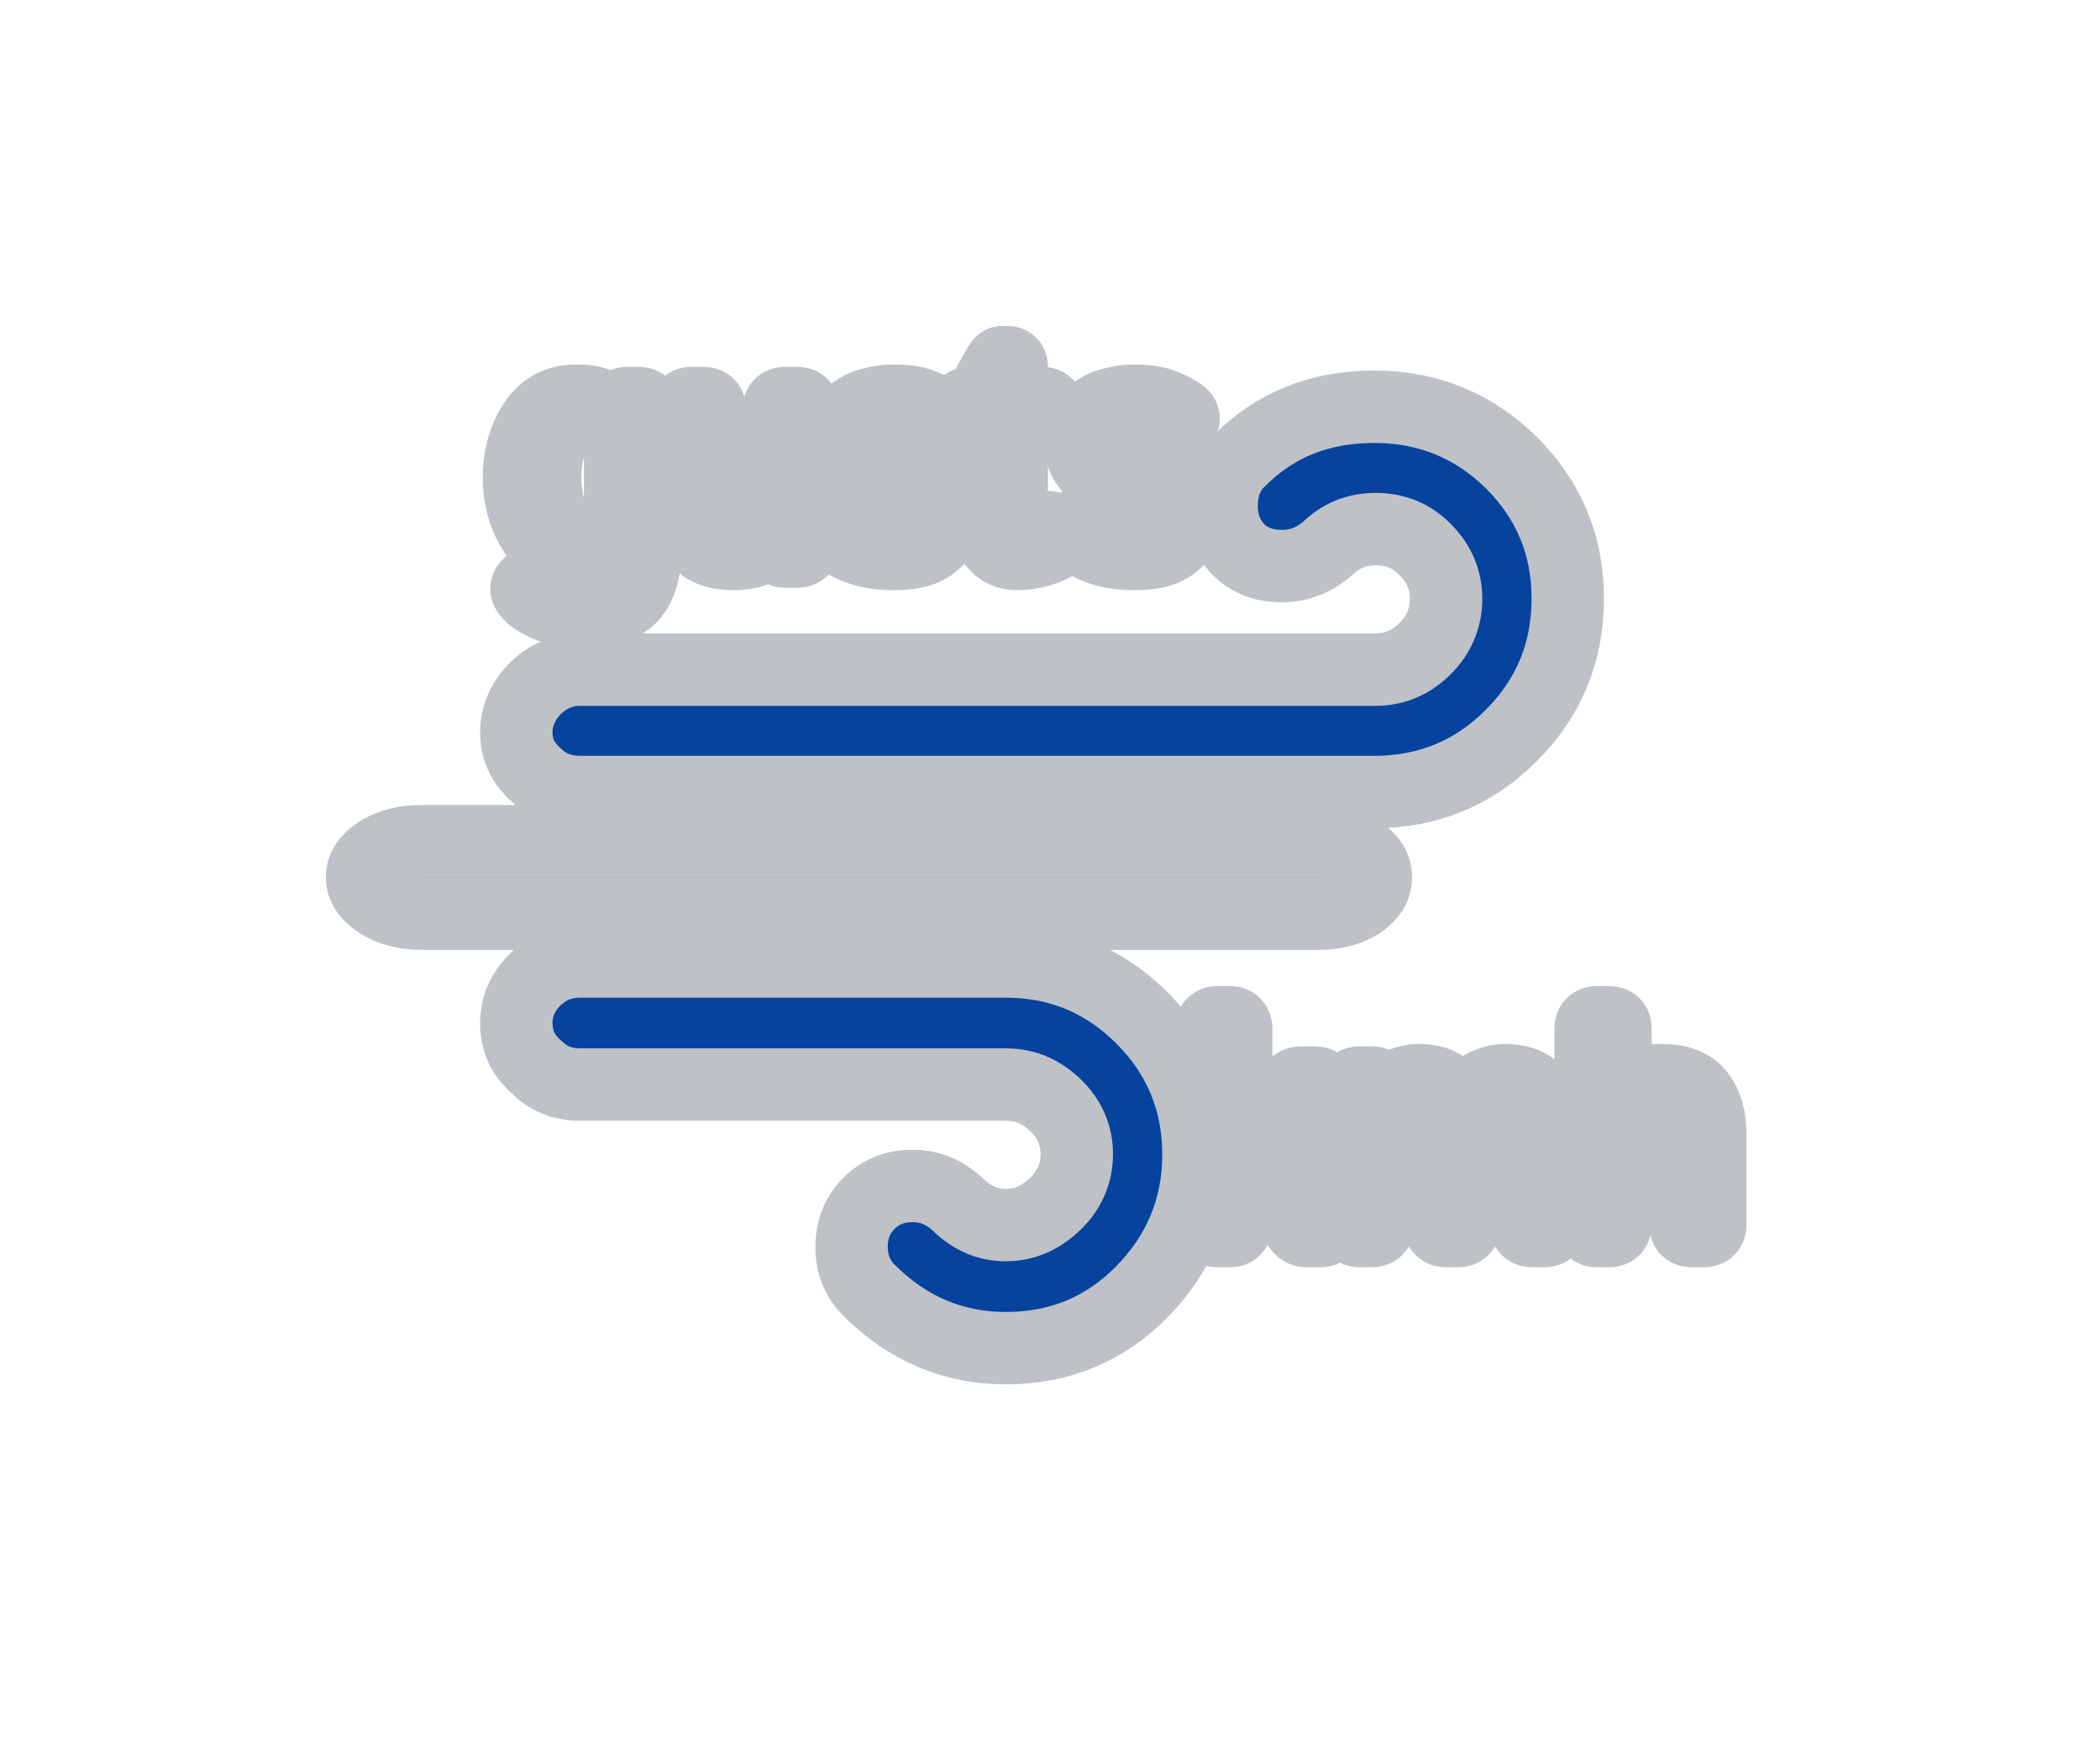 <svg width="29" height="24" viewBox="0 0 29 24" fill="none" xmlns="http://www.w3.org/2000/svg">
<g filter="url(#filter0_d_6_5)">
<mask id="path-1-outside-1_6_5" maskUnits="userSpaceOnUse" x="4" y="0" width="21" height="16" fill="black">
<rect fill="white" x="4" width="21" height="16"/>
<path d="M7.13 10.127C7.13 10.367 7.22 10.567 7.4 10.727C7.57 10.897 7.77 10.977 8.01 10.977H13.89C14.15 10.977 14.37 11.067 14.57 11.257C14.77 11.447 14.87 11.677 14.87 11.937C14.87 12.197 14.77 12.437 14.57 12.627C14.37 12.817 14.15 12.917 13.89 12.917C13.63 12.917 13.41 12.817 13.21 12.617C13.03 12.457 12.83 12.377 12.6 12.377C12.36 12.377 12.16 12.457 12 12.617C11.84 12.777 11.76 12.977 11.76 13.217C11.76 13.457 11.84 13.657 12 13.817C12.53 14.347 13.16 14.617 13.89 14.617C14.63 14.617 15.26 14.357 15.77 13.837C16.28 13.317 16.55 12.687 16.55 11.947C16.55 11.207 16.29 10.577 15.77 10.057C15.25 9.537 14.62 9.277 13.89 9.277H8.01C7.77 9.277 7.57 9.357 7.39 9.527C7.22 9.697 7.13 9.897 7.13 10.127ZM7.13 6.117C7.13 6.347 7.22 6.537 7.4 6.697C7.56 6.857 7.77 6.937 8.01 6.937H18.98C19.72 6.937 20.35 6.677 20.87 6.157C21.39 5.637 21.65 5.007 21.65 4.267C21.65 3.527 21.39 2.907 20.87 2.387C20.35 1.877 19.72 1.617 18.98 1.617C18.22 1.617 17.6 1.867 17.1 2.377C16.94 2.537 16.87 2.747 16.87 2.987C16.87 3.227 16.95 3.427 17.1 3.587C17.25 3.737 17.45 3.817 17.7 3.817C17.94 3.817 18.14 3.737 18.32 3.587C18.51 3.397 18.73 3.307 19 3.307C19.27 3.307 19.49 3.397 19.68 3.587C19.87 3.777 19.97 4.007 19.97 4.267C19.97 4.537 19.87 4.767 19.68 4.957C19.49 5.147 19.26 5.247 19 5.247H8.01C7.77 5.247 7.57 5.337 7.39 5.507C7.22 5.687 7.13 5.887 7.13 6.117Z"/>
<path d="M5 8.114C5 7.974 5.082 7.859 5.236 7.764C5.39 7.668 5.585 7.617 5.811 7.617H18.22C18.436 7.617 18.62 7.668 18.774 7.764C18.928 7.859 19 7.974 19 8.114C19 8.254 18.928 8.369 18.774 8.471C18.62 8.566 18.436 8.617 18.22 8.617H5.821C5.595 8.617 5.4 8.566 5.246 8.471C5.092 8.375 5 8.254 5 8.114Z"/>
<path d="M7.166 2.592C7.166 2.312 7.234 2.066 7.369 1.854C7.505 1.64 7.702 1.533 7.963 1.533C8.113 1.533 8.232 1.558 8.322 1.607C8.412 1.657 8.493 1.725 8.564 1.811H8.568L8.58 1.654C8.584 1.596 8.609 1.566 8.656 1.566H8.82C8.879 1.566 8.908 1.596 8.908 1.654V3.633C8.908 3.883 8.85 4.078 8.734 4.219C8.62 4.361 8.393 4.432 8.053 4.432C7.825 4.432 7.654 4.406 7.541 4.354C7.428 4.303 7.347 4.249 7.299 4.191C7.264 4.148 7.262 4.112 7.293 4.082L7.4 3.977C7.43 3.948 7.472 3.957 7.525 4.004C7.594 4.066 7.661 4.111 7.725 4.137C7.788 4.164 7.898 4.178 8.055 4.178C8.232 4.178 8.361 4.14 8.441 4.064C8.523 3.989 8.564 3.833 8.564 3.596V3.479C8.564 3.438 8.566 3.398 8.568 3.359H8.564C8.497 3.449 8.417 3.52 8.324 3.572C8.233 3.624 8.113 3.65 7.963 3.65C7.702 3.65 7.505 3.544 7.369 3.332C7.234 3.118 7.166 2.872 7.166 2.592ZM7.529 2.592C7.529 2.831 7.57 3.025 7.652 3.174C7.736 3.322 7.876 3.396 8.074 3.396C8.215 3.396 8.331 3.349 8.424 3.254C8.518 3.158 8.564 3.012 8.564 2.816V2.367C8.564 2.172 8.518 2.027 8.424 1.932C8.331 1.835 8.215 1.787 8.074 1.787C7.876 1.787 7.736 1.861 7.652 2.01C7.57 2.158 7.529 2.352 7.529 2.592Z"/>
<path d="M9.461 2.902V1.654C9.461 1.596 9.49 1.566 9.549 1.566H9.717C9.775 1.566 9.805 1.596 9.805 1.654V2.809C9.805 3.064 9.847 3.226 9.932 3.295C10.016 3.363 10.121 3.396 10.246 3.396C10.41 3.396 10.536 3.346 10.623 3.246C10.71 3.145 10.754 2.971 10.754 2.727V1.654C10.754 1.596 10.783 1.566 10.842 1.566H11.01C11.068 1.566 11.098 1.596 11.098 1.654V3.529C11.098 3.588 11.068 3.617 11.01 3.617H10.846C10.787 3.617 10.758 3.588 10.758 3.529V3.373H10.75C10.665 3.467 10.574 3.536 10.477 3.582C10.379 3.628 10.26 3.65 10.119 3.65C9.891 3.65 9.725 3.584 9.619 3.451C9.514 3.317 9.461 3.134 9.461 2.902Z"/>
<path d="M11.572 3.426C11.532 3.388 11.523 3.353 11.547 3.32L11.635 3.197C11.663 3.158 11.706 3.16 11.762 3.203C11.838 3.262 11.924 3.309 12.018 3.344C12.113 3.379 12.221 3.396 12.342 3.396C12.413 3.396 12.477 3.388 12.533 3.371C12.589 3.353 12.638 3.32 12.68 3.271C12.723 3.223 12.744 3.159 12.744 3.078C12.744 3.031 12.734 2.987 12.713 2.945C12.693 2.904 12.662 2.87 12.619 2.846C12.578 2.82 12.537 2.799 12.496 2.785C12.43 2.76 12.363 2.74 12.297 2.725C12.232 2.708 12.146 2.682 12.039 2.648C11.967 2.626 11.9 2.595 11.836 2.555C11.772 2.513 11.716 2.457 11.668 2.387C11.621 2.316 11.598 2.219 11.598 2.096C11.598 1.969 11.636 1.861 11.713 1.77C11.79 1.678 11.886 1.617 12.002 1.584C12.118 1.55 12.23 1.533 12.34 1.533C12.501 1.533 12.631 1.552 12.729 1.59C12.828 1.626 12.913 1.67 12.984 1.721C13.026 1.751 13.032 1.785 13.002 1.824L12.914 1.941C12.887 1.979 12.844 1.978 12.787 1.938C12.739 1.904 12.671 1.872 12.582 1.842C12.493 1.812 12.416 1.797 12.35 1.797C12.268 1.797 12.197 1.806 12.139 1.824C12.08 1.842 12.033 1.874 11.996 1.918C11.96 1.962 11.941 2.014 11.941 2.074C11.941 2.12 11.949 2.161 11.963 2.197C11.977 2.232 12.004 2.265 12.043 2.295C12.082 2.325 12.137 2.349 12.207 2.367C12.316 2.396 12.416 2.422 12.506 2.445C12.597 2.469 12.679 2.497 12.752 2.531C12.847 2.576 12.92 2.624 12.971 2.678C13.023 2.731 13.059 2.789 13.078 2.852C13.098 2.913 13.107 2.981 13.107 3.057C13.107 3.196 13.066 3.314 12.982 3.41C12.9 3.507 12.809 3.571 12.707 3.604C12.605 3.635 12.483 3.65 12.34 3.65C12.146 3.65 11.979 3.623 11.84 3.568C11.702 3.512 11.613 3.465 11.572 3.426Z"/>
<path d="M13.396 1.824C13.338 1.824 13.309 1.801 13.309 1.756V1.635C13.309 1.589 13.338 1.566 13.396 1.566H13.627V1.391C13.627 1.365 13.633 1.34 13.646 1.316L13.783 1.068C13.808 1.023 13.828 1 13.844 1H13.912C13.951 1 13.971 1.023 13.971 1.068V1.566H14.387C14.445 1.566 14.475 1.589 14.475 1.635V1.756C14.475 1.801 14.445 1.824 14.387 1.824H13.971V3.068C13.971 3.205 13.991 3.294 14.031 3.336C14.073 3.376 14.122 3.396 14.18 3.396C14.224 3.396 14.277 3.383 14.338 3.357C14.4 3.331 14.443 3.309 14.467 3.291C14.49 3.273 14.508 3.279 14.521 3.309L14.586 3.459C14.596 3.485 14.588 3.506 14.562 3.521C14.512 3.551 14.438 3.581 14.34 3.609C14.242 3.637 14.145 3.65 14.047 3.65C13.912 3.65 13.807 3.602 13.734 3.504C13.663 3.406 13.627 3.268 13.627 3.09V1.824H13.396Z"/>
<path d="M14.896 3.426C14.856 3.388 14.848 3.353 14.871 3.32L14.959 3.197C14.988 3.158 15.03 3.16 15.086 3.203C15.163 3.262 15.248 3.309 15.342 3.344C15.437 3.379 15.545 3.396 15.666 3.396C15.738 3.396 15.801 3.388 15.857 3.371C15.913 3.353 15.962 3.32 16.004 3.271C16.047 3.223 16.068 3.159 16.068 3.078C16.068 3.031 16.058 2.987 16.037 2.945C16.018 2.904 15.986 2.87 15.943 2.846C15.902 2.82 15.861 2.799 15.82 2.785C15.754 2.76 15.688 2.74 15.621 2.725C15.556 2.708 15.47 2.682 15.363 2.648C15.292 2.626 15.224 2.595 15.16 2.555C15.096 2.513 15.04 2.457 14.992 2.387C14.945 2.316 14.922 2.219 14.922 2.096C14.922 1.969 14.96 1.861 15.037 1.77C15.114 1.678 15.21 1.617 15.326 1.584C15.442 1.55 15.555 1.533 15.664 1.533C15.825 1.533 15.955 1.552 16.053 1.59C16.152 1.626 16.237 1.67 16.309 1.721C16.35 1.751 16.356 1.785 16.326 1.824L16.238 1.941C16.211 1.979 16.169 1.978 16.111 1.938C16.063 1.904 15.995 1.872 15.906 1.842C15.818 1.812 15.74 1.797 15.674 1.797C15.592 1.797 15.521 1.806 15.463 1.824C15.404 1.842 15.357 1.874 15.32 1.918C15.284 1.962 15.266 2.014 15.266 2.074C15.266 2.12 15.273 2.161 15.287 2.197C15.301 2.232 15.328 2.265 15.367 2.295C15.406 2.325 15.461 2.349 15.531 2.367C15.641 2.396 15.74 2.422 15.83 2.445C15.921 2.469 16.003 2.497 16.076 2.531C16.171 2.576 16.244 2.624 16.295 2.678C16.347 2.731 16.383 2.789 16.402 2.852C16.422 2.913 16.432 2.981 16.432 3.057C16.432 3.196 16.39 3.314 16.307 3.41C16.225 3.507 16.133 3.571 16.031 3.604C15.93 3.635 15.807 3.65 15.664 3.65C15.47 3.65 15.303 3.623 15.164 3.568C15.026 3.512 14.937 3.465 14.896 3.426Z"/>
<path d="M16.815 13C16.757 13 16.727 12.971 16.727 12.912V10.205C16.727 10.146 16.757 10.117 16.815 10.117H16.983C17.042 10.117 17.071 10.146 17.071 10.205V11.83C17.071 11.869 17.07 11.908 17.067 11.947H17.071L17.862 11C17.891 10.966 17.925 10.949 17.966 10.949H18.143C18.242 10.949 18.259 10.988 18.194 11.065L17.581 11.795L18.282 12.885C18.331 12.962 18.315 13 18.231 13H18.04C17.997 13 17.96 12.976 17.928 12.928L17.366 12.051L17.071 12.402V12.912C17.071 12.971 17.042 13 16.983 13H16.815Z"/>
<path d="M18.776 13C18.718 13 18.688 12.971 18.688 12.912V11.037C18.688 10.979 18.718 10.949 18.776 10.949H18.94C18.999 10.949 19.028 10.979 19.028 11.037V11.193H19.036C19.121 11.1 19.212 11.03 19.311 10.984C19.41 10.939 19.505 10.916 19.596 10.916C19.765 10.916 19.893 10.958 19.983 11.043C20.074 11.126 20.133 11.21 20.159 11.295H20.167C20.238 11.188 20.329 11.098 20.438 11.025C20.548 10.953 20.664 10.916 20.788 10.916C20.995 10.916 21.151 10.983 21.257 11.117C21.362 11.25 21.415 11.432 21.415 11.664V12.912C21.415 12.971 21.386 13 21.327 13H21.159C21.1 13 21.071 12.971 21.071 12.912V11.777C21.071 11.522 21.039 11.357 20.975 11.283C20.912 11.208 20.813 11.17 20.68 11.17C20.55 11.17 20.442 11.226 20.354 11.338C20.267 11.449 20.223 11.616 20.223 11.84V12.912C20.223 12.971 20.194 13 20.136 13H19.968C19.909 13 19.88 12.971 19.88 12.912V11.777C19.88 11.522 19.848 11.357 19.784 11.283C19.72 11.208 19.622 11.17 19.489 11.17C19.359 11.17 19.25 11.221 19.163 11.322C19.076 11.422 19.032 11.595 19.032 11.84V12.912C19.032 12.971 19.003 13 18.944 13H18.776Z"/>
<path d="M22.053 13C21.995 13 21.966 12.971 21.966 12.912V10.205C21.966 10.146 21.995 10.117 22.053 10.117H22.221C22.28 10.117 22.309 10.146 22.309 10.205V11.076C22.309 11.115 22.308 11.154 22.305 11.193H22.313C22.398 11.1 22.489 11.03 22.587 10.984C22.684 10.939 22.806 10.916 22.952 10.916C23.189 10.916 23.359 10.983 23.462 11.117C23.566 11.25 23.618 11.432 23.618 11.664V12.912C23.618 12.971 23.589 13 23.53 13H23.362C23.303 13 23.274 12.971 23.274 12.912V11.758C23.274 11.503 23.232 11.341 23.147 11.273C23.063 11.204 22.955 11.17 22.825 11.17C22.656 11.17 22.527 11.221 22.44 11.322C22.353 11.422 22.309 11.595 22.309 11.84V12.912C22.309 12.971 22.28 13 22.221 13H22.053Z"/>
</mask>
<path d="M7.13 10.127C7.13 10.367 7.22 10.567 7.4 10.727C7.57 10.897 7.77 10.977 8.01 10.977H13.89C14.15 10.977 14.37 11.067 14.57 11.257C14.77 11.447 14.87 11.677 14.87 11.937C14.87 12.197 14.77 12.437 14.57 12.627C14.37 12.817 14.15 12.917 13.89 12.917C13.63 12.917 13.41 12.817 13.21 12.617C13.03 12.457 12.83 12.377 12.6 12.377C12.36 12.377 12.16 12.457 12 12.617C11.84 12.777 11.76 12.977 11.76 13.217C11.76 13.457 11.84 13.657 12 13.817C12.53 14.347 13.16 14.617 13.89 14.617C14.63 14.617 15.26 14.357 15.77 13.837C16.28 13.317 16.55 12.687 16.55 11.947C16.55 11.207 16.29 10.577 15.77 10.057C15.25 9.537 14.62 9.277 13.89 9.277H8.01C7.77 9.277 7.57 9.357 7.39 9.527C7.22 9.697 7.13 9.897 7.13 10.127ZM7.13 6.117C7.13 6.347 7.22 6.537 7.4 6.697C7.56 6.857 7.77 6.937 8.01 6.937H18.98C19.72 6.937 20.35 6.677 20.87 6.157C21.39 5.637 21.65 5.007 21.65 4.267C21.65 3.527 21.39 2.907 20.87 2.387C20.35 1.877 19.72 1.617 18.98 1.617C18.22 1.617 17.6 1.867 17.1 2.377C16.94 2.537 16.87 2.747 16.87 2.987C16.87 3.227 16.95 3.427 17.1 3.587C17.25 3.737 17.45 3.817 17.7 3.817C17.94 3.817 18.14 3.737 18.32 3.587C18.51 3.397 18.73 3.307 19 3.307C19.27 3.307 19.49 3.397 19.68 3.587C19.87 3.777 19.97 4.007 19.97 4.267C19.97 4.537 19.87 4.767 19.68 4.957C19.49 5.147 19.26 5.247 19 5.247H8.01C7.77 5.247 7.57 5.337 7.39 5.507C7.22 5.687 7.13 5.887 7.13 6.117Z" fill="#05439F"/>
<path d="M5 8.114C5 7.974 5.082 7.859 5.236 7.764C5.39 7.668 5.585 7.617 5.811 7.617H18.22C18.436 7.617 18.62 7.668 18.774 7.764C18.928 7.859 19 7.974 19 8.114C19 8.254 18.928 8.369 18.774 8.471C18.62 8.566 18.436 8.617 18.22 8.617H5.821C5.595 8.617 5.4 8.566 5.246 8.471C5.092 8.375 5 8.254 5 8.114Z" fill="#05439F"/>
<path d="M7.166 2.592C7.166 2.312 7.234 2.066 7.369 1.854C7.505 1.64 7.702 1.533 7.963 1.533C8.113 1.533 8.232 1.558 8.322 1.607C8.412 1.657 8.493 1.725 8.564 1.811H8.568L8.58 1.654C8.584 1.596 8.609 1.566 8.656 1.566H8.82C8.879 1.566 8.908 1.596 8.908 1.654V3.633C8.908 3.883 8.85 4.078 8.734 4.219C8.62 4.361 8.393 4.432 8.053 4.432C7.825 4.432 7.654 4.406 7.541 4.354C7.428 4.303 7.347 4.249 7.299 4.191C7.264 4.148 7.262 4.112 7.293 4.082L7.4 3.977C7.43 3.948 7.472 3.957 7.525 4.004C7.594 4.066 7.661 4.111 7.725 4.137C7.788 4.164 7.898 4.178 8.055 4.178C8.232 4.178 8.361 4.14 8.441 4.064C8.523 3.989 8.564 3.833 8.564 3.596V3.479C8.564 3.438 8.566 3.398 8.568 3.359H8.564C8.497 3.449 8.417 3.52 8.324 3.572C8.233 3.624 8.113 3.65 7.963 3.65C7.702 3.65 7.505 3.544 7.369 3.332C7.234 3.118 7.166 2.872 7.166 2.592ZM7.529 2.592C7.529 2.831 7.57 3.025 7.652 3.174C7.736 3.322 7.876 3.396 8.074 3.396C8.215 3.396 8.331 3.349 8.424 3.254C8.518 3.158 8.564 3.012 8.564 2.816V2.367C8.564 2.172 8.518 2.027 8.424 1.932C8.331 1.835 8.215 1.787 8.074 1.787C7.876 1.787 7.736 1.861 7.652 2.01C7.57 2.158 7.529 2.352 7.529 2.592Z" fill="#05439F"/>
<path d="M9.461 2.902V1.654C9.461 1.596 9.49 1.566 9.549 1.566H9.717C9.775 1.566 9.805 1.596 9.805 1.654V2.809C9.805 3.064 9.847 3.226 9.932 3.295C10.016 3.363 10.121 3.396 10.246 3.396C10.41 3.396 10.536 3.346 10.623 3.246C10.71 3.145 10.754 2.971 10.754 2.727V1.654C10.754 1.596 10.783 1.566 10.842 1.566H11.01C11.068 1.566 11.098 1.596 11.098 1.654V3.529C11.098 3.588 11.068 3.617 11.01 3.617H10.846C10.787 3.617 10.758 3.588 10.758 3.529V3.373H10.75C10.665 3.467 10.574 3.536 10.477 3.582C10.379 3.628 10.26 3.65 10.119 3.65C9.891 3.65 9.725 3.584 9.619 3.451C9.514 3.317 9.461 3.134 9.461 2.902Z" fill="#05439F"/>
<path d="M11.572 3.426C11.532 3.388 11.523 3.353 11.547 3.32L11.635 3.197C11.663 3.158 11.706 3.16 11.762 3.203C11.838 3.262 11.924 3.309 12.018 3.344C12.113 3.379 12.221 3.396 12.342 3.396C12.413 3.396 12.477 3.388 12.533 3.371C12.589 3.353 12.638 3.32 12.68 3.271C12.723 3.223 12.744 3.159 12.744 3.078C12.744 3.031 12.734 2.987 12.713 2.945C12.693 2.904 12.662 2.87 12.619 2.846C12.578 2.82 12.537 2.799 12.496 2.785C12.43 2.76 12.363 2.74 12.297 2.725C12.232 2.708 12.146 2.682 12.039 2.648C11.967 2.626 11.9 2.595 11.836 2.555C11.772 2.513 11.716 2.457 11.668 2.387C11.621 2.316 11.598 2.219 11.598 2.096C11.598 1.969 11.636 1.861 11.713 1.77C11.79 1.678 11.886 1.617 12.002 1.584C12.118 1.55 12.23 1.533 12.34 1.533C12.501 1.533 12.631 1.552 12.729 1.59C12.828 1.626 12.913 1.67 12.984 1.721C13.026 1.751 13.032 1.785 13.002 1.824L12.914 1.941C12.887 1.979 12.844 1.978 12.787 1.938C12.739 1.904 12.671 1.872 12.582 1.842C12.493 1.812 12.416 1.797 12.35 1.797C12.268 1.797 12.197 1.806 12.139 1.824C12.08 1.842 12.033 1.874 11.996 1.918C11.96 1.962 11.941 2.014 11.941 2.074C11.941 2.12 11.949 2.161 11.963 2.197C11.977 2.232 12.004 2.265 12.043 2.295C12.082 2.325 12.137 2.349 12.207 2.367C12.316 2.396 12.416 2.422 12.506 2.445C12.597 2.469 12.679 2.497 12.752 2.531C12.847 2.576 12.92 2.624 12.971 2.678C13.023 2.731 13.059 2.789 13.078 2.852C13.098 2.913 13.107 2.981 13.107 3.057C13.107 3.196 13.066 3.314 12.982 3.41C12.9 3.507 12.809 3.571 12.707 3.604C12.605 3.635 12.483 3.65 12.34 3.65C12.146 3.65 11.979 3.623 11.84 3.568C11.702 3.512 11.613 3.465 11.572 3.426Z" fill="#05439F"/>
<path d="M13.396 1.824C13.338 1.824 13.309 1.801 13.309 1.756V1.635C13.309 1.589 13.338 1.566 13.396 1.566H13.627V1.391C13.627 1.365 13.633 1.34 13.646 1.316L13.783 1.068C13.808 1.023 13.828 1 13.844 1H13.912C13.951 1 13.971 1.023 13.971 1.068V1.566H14.387C14.445 1.566 14.475 1.589 14.475 1.635V1.756C14.475 1.801 14.445 1.824 14.387 1.824H13.971V3.068C13.971 3.205 13.991 3.294 14.031 3.336C14.073 3.376 14.122 3.396 14.18 3.396C14.224 3.396 14.277 3.383 14.338 3.357C14.4 3.331 14.443 3.309 14.467 3.291C14.49 3.273 14.508 3.279 14.521 3.309L14.586 3.459C14.596 3.485 14.588 3.506 14.562 3.521C14.512 3.551 14.438 3.581 14.34 3.609C14.242 3.637 14.145 3.65 14.047 3.65C13.912 3.65 13.807 3.602 13.734 3.504C13.663 3.406 13.627 3.268 13.627 3.09V1.824H13.396Z" fill="#05439F"/>
<path d="M14.896 3.426C14.856 3.388 14.848 3.353 14.871 3.32L14.959 3.197C14.988 3.158 15.03 3.16 15.086 3.203C15.163 3.262 15.248 3.309 15.342 3.344C15.437 3.379 15.545 3.396 15.666 3.396C15.738 3.396 15.801 3.388 15.857 3.371C15.913 3.353 15.962 3.32 16.004 3.271C16.047 3.223 16.068 3.159 16.068 3.078C16.068 3.031 16.058 2.987 16.037 2.945C16.018 2.904 15.986 2.87 15.943 2.846C15.902 2.82 15.861 2.799 15.82 2.785C15.754 2.76 15.688 2.74 15.621 2.725C15.556 2.708 15.47 2.682 15.363 2.648C15.292 2.626 15.224 2.595 15.16 2.555C15.096 2.513 15.04 2.457 14.992 2.387C14.945 2.316 14.922 2.219 14.922 2.096C14.922 1.969 14.96 1.861 15.037 1.77C15.114 1.678 15.21 1.617 15.326 1.584C15.442 1.55 15.555 1.533 15.664 1.533C15.825 1.533 15.955 1.552 16.053 1.59C16.152 1.626 16.237 1.67 16.309 1.721C16.35 1.751 16.356 1.785 16.326 1.824L16.238 1.941C16.211 1.979 16.169 1.978 16.111 1.938C16.063 1.904 15.995 1.872 15.906 1.842C15.818 1.812 15.74 1.797 15.674 1.797C15.592 1.797 15.521 1.806 15.463 1.824C15.404 1.842 15.357 1.874 15.32 1.918C15.284 1.962 15.266 2.014 15.266 2.074C15.266 2.12 15.273 2.161 15.287 2.197C15.301 2.232 15.328 2.265 15.367 2.295C15.406 2.325 15.461 2.349 15.531 2.367C15.641 2.396 15.74 2.422 15.83 2.445C15.921 2.469 16.003 2.497 16.076 2.531C16.171 2.576 16.244 2.624 16.295 2.678C16.347 2.731 16.383 2.789 16.402 2.852C16.422 2.913 16.432 2.981 16.432 3.057C16.432 3.196 16.39 3.314 16.307 3.41C16.225 3.507 16.133 3.571 16.031 3.604C15.93 3.635 15.807 3.65 15.664 3.65C15.47 3.65 15.303 3.623 15.164 3.568C15.026 3.512 14.937 3.465 14.896 3.426Z" fill="#05439F"/>
<path d="M16.815 13C16.757 13 16.727 12.971 16.727 12.912V10.205C16.727 10.146 16.757 10.117 16.815 10.117H16.983C17.042 10.117 17.071 10.146 17.071 10.205V11.83C17.071 11.869 17.07 11.908 17.067 11.947H17.071L17.862 11C17.891 10.966 17.925 10.949 17.966 10.949H18.143C18.242 10.949 18.259 10.988 18.194 11.065L17.581 11.795L18.282 12.885C18.331 12.962 18.315 13 18.231 13H18.04C17.997 13 17.96 12.976 17.928 12.928L17.366 12.051L17.071 12.402V12.912C17.071 12.971 17.042 13 16.983 13H16.815Z" fill="#05439F"/>
<path d="M18.776 13C18.718 13 18.688 12.971 18.688 12.912V11.037C18.688 10.979 18.718 10.949 18.776 10.949H18.94C18.999 10.949 19.028 10.979 19.028 11.037V11.193H19.036C19.121 11.1 19.212 11.03 19.311 10.984C19.41 10.939 19.505 10.916 19.596 10.916C19.765 10.916 19.893 10.958 19.983 11.043C20.074 11.126 20.133 11.21 20.159 11.295H20.167C20.238 11.188 20.329 11.098 20.438 11.025C20.548 10.953 20.664 10.916 20.788 10.916C20.995 10.916 21.151 10.983 21.257 11.117C21.362 11.25 21.415 11.432 21.415 11.664V12.912C21.415 12.971 21.386 13 21.327 13H21.159C21.1 13 21.071 12.971 21.071 12.912V11.777C21.071 11.522 21.039 11.357 20.975 11.283C20.912 11.208 20.813 11.17 20.68 11.17C20.55 11.17 20.442 11.226 20.354 11.338C20.267 11.449 20.223 11.616 20.223 11.84V12.912C20.223 12.971 20.194 13 20.136 13H19.968C19.909 13 19.88 12.971 19.88 12.912V11.777C19.88 11.522 19.848 11.357 19.784 11.283C19.72 11.208 19.622 11.17 19.489 11.17C19.359 11.17 19.25 11.221 19.163 11.322C19.076 11.422 19.032 11.595 19.032 11.84V12.912C19.032 12.971 19.003 13 18.944 13H18.776Z" fill="#05439F"/>
<path d="M22.053 13C21.995 13 21.966 12.971 21.966 12.912V10.205C21.966 10.146 21.995 10.117 22.053 10.117H22.221C22.28 10.117 22.309 10.146 22.309 10.205V11.076C22.309 11.115 22.308 11.154 22.305 11.193H22.313C22.398 11.1 22.489 11.03 22.587 10.984C22.684 10.939 22.806 10.916 22.952 10.916C23.189 10.916 23.359 10.983 23.462 11.117C23.566 11.25 23.618 11.432 23.618 11.664V12.912C23.618 12.971 23.589 13 23.53 13H23.362C23.303 13 23.274 12.971 23.274 12.912V11.758C23.274 11.503 23.232 11.341 23.147 11.273C23.063 11.204 22.955 11.17 22.825 11.17C22.656 11.17 22.527 11.221 22.44 11.322C22.353 11.422 22.309 11.595 22.309 11.84V12.912C22.309 12.971 22.28 13 22.221 13H22.053Z" fill="#05439F"/>
<path d="M7.13 10.127C7.13 10.367 7.22 10.567 7.4 10.727C7.57 10.897 7.77 10.977 8.01 10.977H13.89C14.15 10.977 14.37 11.067 14.57 11.257C14.77 11.447 14.87 11.677 14.87 11.937C14.87 12.197 14.77 12.437 14.57 12.627C14.37 12.817 14.15 12.917 13.89 12.917C13.63 12.917 13.41 12.817 13.21 12.617C13.03 12.457 12.83 12.377 12.6 12.377C12.36 12.377 12.16 12.457 12 12.617C11.84 12.777 11.76 12.977 11.76 13.217C11.76 13.457 11.84 13.657 12 13.817C12.53 14.347 13.16 14.617 13.89 14.617C14.63 14.617 15.26 14.357 15.77 13.837C16.28 13.317 16.55 12.687 16.55 11.947C16.55 11.207 16.29 10.577 15.77 10.057C15.25 9.537 14.62 9.277 13.89 9.277H8.01C7.77 9.277 7.57 9.357 7.39 9.527C7.22 9.697 7.13 9.897 7.13 10.127ZM7.13 6.117C7.13 6.347 7.22 6.537 7.4 6.697C7.56 6.857 7.77 6.937 8.01 6.937H18.98C19.72 6.937 20.35 6.677 20.87 6.157C21.39 5.637 21.65 5.007 21.65 4.267C21.65 3.527 21.39 2.907 20.87 2.387C20.35 1.877 19.72 1.617 18.98 1.617C18.22 1.617 17.6 1.867 17.1 2.377C16.94 2.537 16.87 2.747 16.87 2.987C16.87 3.227 16.95 3.427 17.1 3.587C17.25 3.737 17.45 3.817 17.7 3.817C17.94 3.817 18.14 3.737 18.32 3.587C18.51 3.397 18.73 3.307 19 3.307C19.27 3.307 19.49 3.397 19.68 3.587C19.87 3.777 19.97 4.007 19.97 4.267C19.97 4.537 19.87 4.767 19.68 4.957C19.49 5.147 19.26 5.247 19 5.247H8.01C7.77 5.247 7.57 5.337 7.39 5.507C7.22 5.687 7.13 5.887 7.13 6.117Z" stroke="#BEC1C6" mask="url(#path-1-outside-1_6_5)"/>
<path d="M5 8.114C5 7.974 5.082 7.859 5.236 7.764C5.39 7.668 5.585 7.617 5.811 7.617H18.22C18.436 7.617 18.62 7.668 18.774 7.764C18.928 7.859 19 7.974 19 8.114C19 8.254 18.928 8.369 18.774 8.471C18.62 8.566 18.436 8.617 18.22 8.617H5.821C5.595 8.617 5.4 8.566 5.246 8.471C5.092 8.375 5 8.254 5 8.114Z" stroke="#BEC1C6" mask="url(#path-1-outside-1_6_5)"/>
<path d="M7.166 2.592C7.166 2.312 7.234 2.066 7.369 1.854C7.505 1.64 7.702 1.533 7.963 1.533C8.113 1.533 8.232 1.558 8.322 1.607C8.412 1.657 8.493 1.725 8.564 1.811H8.568L8.58 1.654C8.584 1.596 8.609 1.566 8.656 1.566H8.82C8.879 1.566 8.908 1.596 8.908 1.654V3.633C8.908 3.883 8.85 4.078 8.734 4.219C8.62 4.361 8.393 4.432 8.053 4.432C7.825 4.432 7.654 4.406 7.541 4.354C7.428 4.303 7.347 4.249 7.299 4.191C7.264 4.148 7.262 4.112 7.293 4.082L7.4 3.977C7.43 3.948 7.472 3.957 7.525 4.004C7.594 4.066 7.661 4.111 7.725 4.137C7.788 4.164 7.898 4.178 8.055 4.178C8.232 4.178 8.361 4.14 8.441 4.064C8.523 3.989 8.564 3.833 8.564 3.596V3.479C8.564 3.438 8.566 3.398 8.568 3.359H8.564C8.497 3.449 8.417 3.52 8.324 3.572C8.233 3.624 8.113 3.65 7.963 3.65C7.702 3.65 7.505 3.544 7.369 3.332C7.234 3.118 7.166 2.872 7.166 2.592ZM7.529 2.592C7.529 2.831 7.57 3.025 7.652 3.174C7.736 3.322 7.876 3.396 8.074 3.396C8.215 3.396 8.331 3.349 8.424 3.254C8.518 3.158 8.564 3.012 8.564 2.816V2.367C8.564 2.172 8.518 2.027 8.424 1.932C8.331 1.835 8.215 1.787 8.074 1.787C7.876 1.787 7.736 1.861 7.652 2.01C7.57 2.158 7.529 2.352 7.529 2.592Z" stroke="#BEC1C6" mask="url(#path-1-outside-1_6_5)"/>
<path d="M9.461 2.902V1.654C9.461 1.596 9.49 1.566 9.549 1.566H9.717C9.775 1.566 9.805 1.596 9.805 1.654V2.809C9.805 3.064 9.847 3.226 9.932 3.295C10.016 3.363 10.121 3.396 10.246 3.396C10.41 3.396 10.536 3.346 10.623 3.246C10.71 3.145 10.754 2.971 10.754 2.727V1.654C10.754 1.596 10.783 1.566 10.842 1.566H11.01C11.068 1.566 11.098 1.596 11.098 1.654V3.529C11.098 3.588 11.068 3.617 11.01 3.617H10.846C10.787 3.617 10.758 3.588 10.758 3.529V3.373H10.75C10.665 3.467 10.574 3.536 10.477 3.582C10.379 3.628 10.26 3.65 10.119 3.65C9.891 3.65 9.725 3.584 9.619 3.451C9.514 3.317 9.461 3.134 9.461 2.902Z" stroke="#BEC1C6" mask="url(#path-1-outside-1_6_5)"/>
<path d="M11.572 3.426C11.532 3.388 11.523 3.353 11.547 3.32L11.635 3.197C11.663 3.158 11.706 3.16 11.762 3.203C11.838 3.262 11.924 3.309 12.018 3.344C12.113 3.379 12.221 3.396 12.342 3.396C12.413 3.396 12.477 3.388 12.533 3.371C12.589 3.353 12.638 3.32 12.68 3.271C12.723 3.223 12.744 3.159 12.744 3.078C12.744 3.031 12.734 2.987 12.713 2.945C12.693 2.904 12.662 2.87 12.619 2.846C12.578 2.82 12.537 2.799 12.496 2.785C12.43 2.76 12.363 2.74 12.297 2.725C12.232 2.708 12.146 2.682 12.039 2.648C11.967 2.626 11.9 2.595 11.836 2.555C11.772 2.513 11.716 2.457 11.668 2.387C11.621 2.316 11.598 2.219 11.598 2.096C11.598 1.969 11.636 1.861 11.713 1.77C11.79 1.678 11.886 1.617 12.002 1.584C12.118 1.55 12.23 1.533 12.34 1.533C12.501 1.533 12.631 1.552 12.729 1.59C12.828 1.626 12.913 1.67 12.984 1.721C13.026 1.751 13.032 1.785 13.002 1.824L12.914 1.941C12.887 1.979 12.844 1.978 12.787 1.938C12.739 1.904 12.671 1.872 12.582 1.842C12.493 1.812 12.416 1.797 12.35 1.797C12.268 1.797 12.197 1.806 12.139 1.824C12.08 1.842 12.033 1.874 11.996 1.918C11.96 1.962 11.941 2.014 11.941 2.074C11.941 2.12 11.949 2.161 11.963 2.197C11.977 2.232 12.004 2.265 12.043 2.295C12.082 2.325 12.137 2.349 12.207 2.367C12.316 2.396 12.416 2.422 12.506 2.445C12.597 2.469 12.679 2.497 12.752 2.531C12.847 2.576 12.92 2.624 12.971 2.678C13.023 2.731 13.059 2.789 13.078 2.852C13.098 2.913 13.107 2.981 13.107 3.057C13.107 3.196 13.066 3.314 12.982 3.41C12.9 3.507 12.809 3.571 12.707 3.604C12.605 3.635 12.483 3.65 12.34 3.65C12.146 3.65 11.979 3.623 11.84 3.568C11.702 3.512 11.613 3.465 11.572 3.426Z" stroke="#BEC1C6" mask="url(#path-1-outside-1_6_5)"/>
<path d="M13.396 1.824C13.338 1.824 13.309 1.801 13.309 1.756V1.635C13.309 1.589 13.338 1.566 13.396 1.566H13.627V1.391C13.627 1.365 13.633 1.34 13.646 1.316L13.783 1.068C13.808 1.023 13.828 1 13.844 1H13.912C13.951 1 13.971 1.023 13.971 1.068V1.566H14.387C14.445 1.566 14.475 1.589 14.475 1.635V1.756C14.475 1.801 14.445 1.824 14.387 1.824H13.971V3.068C13.971 3.205 13.991 3.294 14.031 3.336C14.073 3.376 14.122 3.396 14.18 3.396C14.224 3.396 14.277 3.383 14.338 3.357C14.4 3.331 14.443 3.309 14.467 3.291C14.49 3.273 14.508 3.279 14.521 3.309L14.586 3.459C14.596 3.485 14.588 3.506 14.562 3.521C14.512 3.551 14.438 3.581 14.34 3.609C14.242 3.637 14.145 3.65 14.047 3.65C13.912 3.65 13.807 3.602 13.734 3.504C13.663 3.406 13.627 3.268 13.627 3.09V1.824H13.396Z" stroke="#BEC1C6" mask="url(#path-1-outside-1_6_5)"/>
<path d="M14.896 3.426C14.856 3.388 14.848 3.353 14.871 3.32L14.959 3.197C14.988 3.158 15.03 3.16 15.086 3.203C15.163 3.262 15.248 3.309 15.342 3.344C15.437 3.379 15.545 3.396 15.666 3.396C15.738 3.396 15.801 3.388 15.857 3.371C15.913 3.353 15.962 3.32 16.004 3.271C16.047 3.223 16.068 3.159 16.068 3.078C16.068 3.031 16.058 2.987 16.037 2.945C16.018 2.904 15.986 2.87 15.943 2.846C15.902 2.82 15.861 2.799 15.82 2.785C15.754 2.76 15.688 2.74 15.621 2.725C15.556 2.708 15.47 2.682 15.363 2.648C15.292 2.626 15.224 2.595 15.16 2.555C15.096 2.513 15.04 2.457 14.992 2.387C14.945 2.316 14.922 2.219 14.922 2.096C14.922 1.969 14.96 1.861 15.037 1.77C15.114 1.678 15.21 1.617 15.326 1.584C15.442 1.55 15.555 1.533 15.664 1.533C15.825 1.533 15.955 1.552 16.053 1.59C16.152 1.626 16.237 1.67 16.309 1.721C16.35 1.751 16.356 1.785 16.326 1.824L16.238 1.941C16.211 1.979 16.169 1.978 16.111 1.938C16.063 1.904 15.995 1.872 15.906 1.842C15.818 1.812 15.74 1.797 15.674 1.797C15.592 1.797 15.521 1.806 15.463 1.824C15.404 1.842 15.357 1.874 15.32 1.918C15.284 1.962 15.266 2.014 15.266 2.074C15.266 2.12 15.273 2.161 15.287 2.197C15.301 2.232 15.328 2.265 15.367 2.295C15.406 2.325 15.461 2.349 15.531 2.367C15.641 2.396 15.74 2.422 15.83 2.445C15.921 2.469 16.003 2.497 16.076 2.531C16.171 2.576 16.244 2.624 16.295 2.678C16.347 2.731 16.383 2.789 16.402 2.852C16.422 2.913 16.432 2.981 16.432 3.057C16.432 3.196 16.39 3.314 16.307 3.41C16.225 3.507 16.133 3.571 16.031 3.604C15.93 3.635 15.807 3.65 15.664 3.65C15.47 3.65 15.303 3.623 15.164 3.568C15.026 3.512 14.937 3.465 14.896 3.426Z" stroke="#BEC1C6" mask="url(#path-1-outside-1_6_5)"/>
<path d="M16.815 13C16.757 13 16.727 12.971 16.727 12.912V10.205C16.727 10.146 16.757 10.117 16.815 10.117H16.983C17.042 10.117 17.071 10.146 17.071 10.205V11.83C17.071 11.869 17.07 11.908 17.067 11.947H17.071L17.862 11C17.891 10.966 17.925 10.949 17.966 10.949H18.143C18.242 10.949 18.259 10.988 18.194 11.065L17.581 11.795L18.282 12.885C18.331 12.962 18.315 13 18.231 13H18.04C17.997 13 17.96 12.976 17.928 12.928L17.366 12.051L17.071 12.402V12.912C17.071 12.971 17.042 13 16.983 13H16.815Z" stroke="#BEC1C6" mask="url(#path-1-outside-1_6_5)"/>
<path d="M18.776 13C18.718 13 18.688 12.971 18.688 12.912V11.037C18.688 10.979 18.718 10.949 18.776 10.949H18.94C18.999 10.949 19.028 10.979 19.028 11.037V11.193H19.036C19.121 11.1 19.212 11.03 19.311 10.984C19.41 10.939 19.505 10.916 19.596 10.916C19.765 10.916 19.893 10.958 19.983 11.043C20.074 11.126 20.133 11.21 20.159 11.295H20.167C20.238 11.188 20.329 11.098 20.438 11.025C20.548 10.953 20.664 10.916 20.788 10.916C20.995 10.916 21.151 10.983 21.257 11.117C21.362 11.25 21.415 11.432 21.415 11.664V12.912C21.415 12.971 21.386 13 21.327 13H21.159C21.1 13 21.071 12.971 21.071 12.912V11.777C21.071 11.522 21.039 11.357 20.975 11.283C20.912 11.208 20.813 11.17 20.68 11.17C20.55 11.17 20.442 11.226 20.354 11.338C20.267 11.449 20.223 11.616 20.223 11.84V12.912C20.223 12.971 20.194 13 20.136 13H19.968C19.909 13 19.88 12.971 19.88 12.912V11.777C19.88 11.522 19.848 11.357 19.784 11.283C19.72 11.208 19.622 11.17 19.489 11.17C19.359 11.17 19.25 11.221 19.163 11.322C19.076 11.422 19.032 11.595 19.032 11.84V12.912C19.032 12.971 19.003 13 18.944 13H18.776Z" stroke="#BEC1C6" mask="url(#path-1-outside-1_6_5)"/>
<path d="M22.053 13C21.995 13 21.966 12.971 21.966 12.912V10.205C21.966 10.146 21.995 10.117 22.053 10.117H22.221C22.28 10.117 22.309 10.146 22.309 10.205V11.076C22.309 11.115 22.308 11.154 22.305 11.193H22.313C22.398 11.1 22.489 11.03 22.587 10.984C22.684 10.939 22.806 10.916 22.952 10.916C23.189 10.916 23.359 10.983 23.462 11.117C23.566 11.25 23.618 11.432 23.618 11.664V12.912C23.618 12.971 23.589 13 23.53 13H23.362C23.303 13 23.274 12.971 23.274 12.912V11.758C23.274 11.503 23.232 11.341 23.147 11.273C23.063 11.204 22.955 11.17 22.825 11.17C22.656 11.17 22.527 11.221 22.44 11.322C22.353 11.422 22.309 11.595 22.309 11.84V12.912C22.309 12.971 22.28 13 22.221 13H22.053Z" stroke="#BEC1C6" mask="url(#path-1-outside-1_6_5)"/>
</g>
<defs>
<filter id="filter0_d_6_5" x="0.5" y="0.5" width="27.618" height="22.617" filterUnits="userSpaceOnUse" color-interpolation-filters="sRGB">
<feFlood flood-opacity="0" result="BackgroundImageFix"/>
<feColorMatrix in="SourceAlpha" type="matrix" values="0 0 0 0 0 0 0 0 0 0 0 0 0 0 0 0 0 0 127 0" result="hardAlpha"/>
<feOffset dy="4"/>
<feGaussianBlur stdDeviation="2"/>
<feComposite in2="hardAlpha" operator="out"/>
<feColorMatrix type="matrix" values="0 0 0 0 0 0 0 0 0 0 0 0 0 0 0 0 0 0 0.25 0"/>
<feBlend mode="normal" in2="BackgroundImageFix" result="effect1_dropShadow_6_5"/>
<feBlend mode="normal" in="SourceGraphic" in2="effect1_dropShadow_6_5" result="shape"/>
</filter>
</defs>
</svg>
